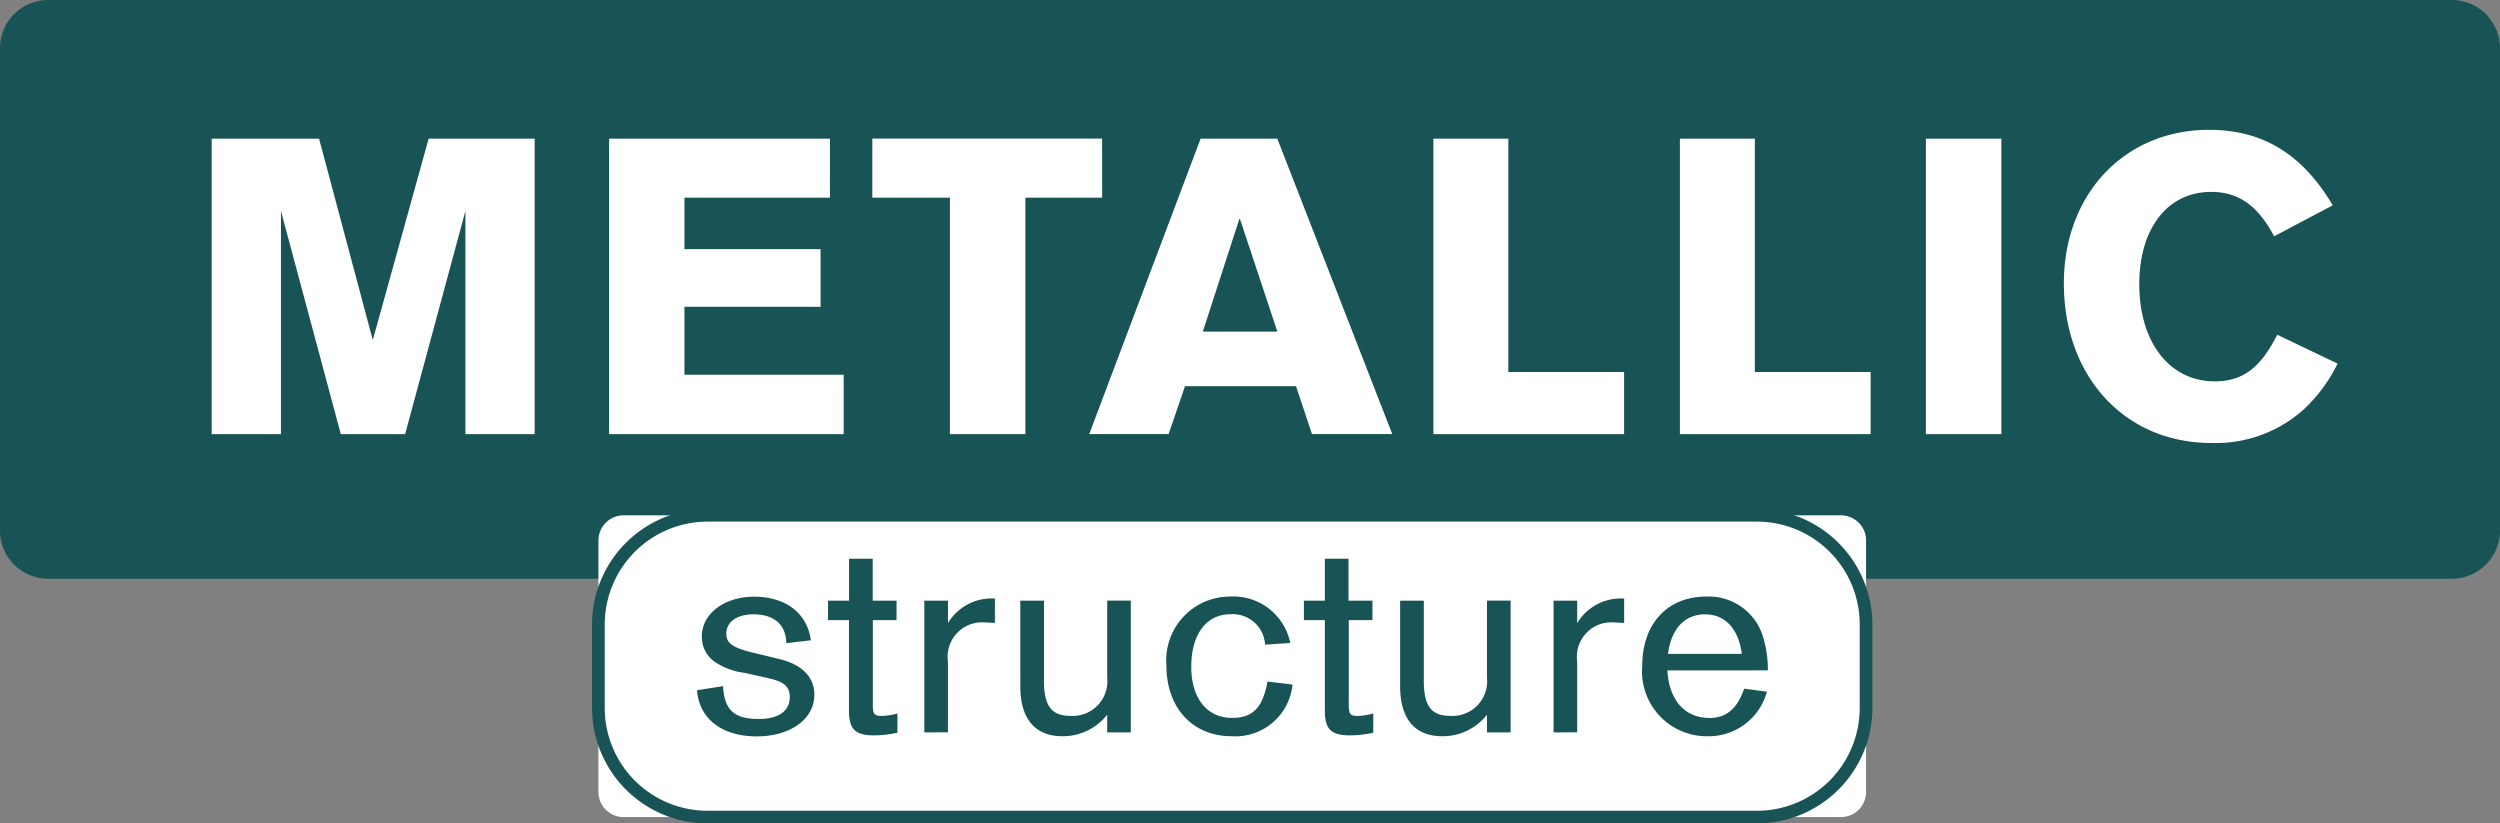 <svg xmlns="http://www.w3.org/2000/svg" width="152.399" height="50.192" viewBox="0 0 152.399 50.192">
  <rect x="0" y="0" width="152.399" height="50.192" fill="#808080" stroke="none"/>
  <g id="Grupo_12047" data-name="Grupo 12047" transform="translate(-1043.568 -6862.273)">
    <path id="Rectángulo_5278" data-name="Rectángulo 5278" d="M2.94,0H149.459a2.94,2.94,0,0,1,2.94,2.94v29.4a2.94,2.94,0,0,1-2.94,2.94H2.941A2.941,2.941,0,0,1,0,32.343V2.94A2.94,2.94,0,0,1,2.94,0Z" transform="translate(1043.568 6862.273)" fill="#185355"/>
    <path id="Trazado_1409" data-name="Trazado 1409" d="M159.034,74.521h-4.222v-13.6l-3.674,13.6h-3.922l-3.648-13.6v13.6h-4.222V56.51h6.545l3.275,12.278,3.405-12.278h6.463Z" transform="translate(917.127 6814.215)" fill="#fff"/>
    <path id="Trazado_1410" data-name="Trazado 1410" d="M158.387,60.106h-8.869v3.14h8.3V66.76h-8.3V70.9h9.707v3.622h-14.3V56.51h13.464Z" transform="translate(935.773 6814.216)" fill="#fff"/>
    <path id="Trazado_1411" data-name="Trazado 1411" d="M162.626,60.106h-4.678V74.521h-4.6V60.106h-4.73v-3.6h14.007Z" transform="translate(948.127 6814.216)" fill="#fff"/>
    <path id="Trazado_1412" data-name="Trazado 1412" d="M160.832,61.348l-2.245,6.923h4.543ZM157.5,71.6l-1,2.919h-4.838l6.789-18.007h4.678l7.006,18.007H165.24l-.973-2.919Z" transform="translate(958.305 6814.216)" fill="#fff"/>
    <path id="Trazado_1413" data-name="Trazado 1413" d="M161.062,70.734h7.058v3.787H156.493V56.51h4.569Z" transform="translate(974.453 6814.216)" fill="#fff"/>
    <path id="Trazado_1414" data-name="Trazado 1414" d="M164.522,70.734h7.058v3.787H159.953V56.51h4.569Z" transform="translate(986.021 6814.216)" fill="#fff"/>
    <rect id="Rectángulo_5279" data-name="Rectángulo 5279" width="4.6" height="18.011" transform="translate(1160.97 6870.727)" fill="#fff"/>
    <path id="Trazado_1415" data-name="Trazado 1415" d="M178.163,62.875c-1-1.868-2.163-2.706-3.839-2.706-2.654,0-4.382,2.219-4.382,5.624,0,3.544,1.842,5.924,4.6,5.924,1.7,0,2.78-.812,3.809-2.84l3.679,1.759a9.594,9.594,0,0,1-2.054,2.784,8.028,8.028,0,0,1-5.651,2.054c-5.247,0-8.982-4.026-8.982-9.733,0-5.438,3.7-9.355,8.847-9.355,3.266,0,5.677,1.459,7.544,4.6Z" transform="translate(1004.037 6813.802)" fill="#fff"/>
    <path id="Rectángulo_5280" data-name="Rectángulo 5280" d="M1.532,0H75.743a1.532,1.532,0,0,1,1.532,1.532v15.33a1.532,1.532,0,0,1-1.532,1.532H1.533A1.533,1.533,0,0,1,0,16.861V1.532A1.532,1.532,0,0,1,1.532,0Z" transform="translate(1080.048 6893.688)" fill="#fff"/>
    <path id="Trazado_1416" data-name="Trazado 1416" d="M222.346,73.834h-.387a6.265,6.265,0,0,1-6.272,6.267H151.725a6.267,6.267,0,0,1-6.267-6.267V68.748a6.273,6.273,0,0,1,6.267-6.272h63.963a6.266,6.266,0,0,1,6.272,6.272v5.086h.773V68.748a7.051,7.051,0,0,0-7.045-7.04H151.725a7.039,7.039,0,0,0-7.04,7.04v5.086a7.038,7.038,0,0,0,7.04,7.036h63.963a7.042,7.042,0,0,0,7.045-7.036Z" transform="translate(934.975 6831.595)" fill="#185355"/>
    <path id="Trazado_1417" data-name="Trazado 1417" d="M151.6,65.777c-.017-1.129-.738-1.759-2.015-1.759-.99,0-1.642.465-1.642,1.186,0,.573.378.847,1.642,1.155l1.655.4c1.333.339,2.072,1.1,2.072,2.159,0,1.494-1.477,2.541-3.514,2.541-2.106,0-3.509-1.064-3.64-2.814l1.585-.248c.091,1.455.669,2,2.185,2,1.2,0,1.885-.486,1.885-1.329,0-.634-.339-.938-1.294-1.155l-1.459-.326a4.13,4.13,0,0,1-1.907-.734,1.861,1.861,0,0,1-.7-1.5c0-1.368,1.368-2.41,3.188-2.41,1.924,0,3.24,1.008,3.457,2.658Z" transform="translate(939.9 6835.704)" fill="#185355"/>
    <path id="Trazado_1418" data-name="Trazado 1418" d="M152.174,66.15h-1.442v5.042c-.013.686.074.795.543.795a3.992,3.992,0,0,0,.955-.148v1.173a6.879,6.879,0,0,1-1.425.161c-1.151,0-1.529-.378-1.529-1.511V66.15H148V64.96h1.281V62.406h1.442V64.96h1.455Z" transform="translate(946.045 6833.928)" fill="#185355"/>
    <path id="Trazado_1419" data-name="Trazado 1419" d="M149.348,71.122V63.091h1.442v1.372a3.1,3.1,0,0,1,2.862-1.5v1.481c-.3,0-.4-.022-.578-.022a2.1,2.1,0,0,0-2.285,2.38v4.317Z" transform="translate(950.565 6835.797)" fill="#185355"/>
    <path id="Trazado_1420" data-name="Trazado 1420" d="M152.138,62.994v4.882c0,1.529.452,2.141,1.6,2.141a2.114,2.114,0,0,0,2.254-2.324v-4.7h1.438v8.031h-1.438V69.943a3.416,3.416,0,0,1-2.736,1.316c-1.659,0-2.562-1.06-2.562-3.045V62.994Z" transform="translate(955.071 6835.894)" fill="#185355"/>
    <path id="Trazado_1421" data-name="Trazado 1421" d="M158.761,65.872a1.971,1.971,0,0,0-2.106-1.855c-1.477,0-2.393,1.225-2.393,3.205,0,1.907.951,3.114,2.484,3.114,1.281,0,1.872-.63,2.163-2.215l1.525.182a3.5,3.5,0,0,1-3.726,3.149c-2.358,0-3.961-1.729-3.961-4.3a3.89,3.89,0,0,1,3.87-4.213,3.538,3.538,0,0,1,3.679,2.827Z" transform="translate(961.925 6835.7)" fill="#185355"/>
    <path id="Trazado_1422" data-name="Trazado 1422" d="M158.854,66.15h-1.442v5.042c-.017.686.074.795.543.795a3.964,3.964,0,0,0,.951-.148v1.173a6.84,6.84,0,0,1-1.42.161c-1.155,0-1.533-.378-1.533-1.511V66.15h-1.277V64.96h1.277V62.406h1.442V64.96h1.459Z" transform="translate(968.377 6833.928)" fill="#185355"/>
    <path id="Trazado_1423" data-name="Trazado 1423" d="M157.469,62.994v4.882c0,1.529.452,2.141,1.6,2.141a2.111,2.111,0,0,0,2.25-2.324v-4.7h1.442v8.031h-1.442V69.943a3.41,3.41,0,0,1-2.736,1.316c-1.655,0-2.558-1.06-2.558-3.045V62.994Z" transform="translate(972.894 6835.894)" fill="#185355"/>
    <path id="Trazado_1424" data-name="Trazado 1424" d="M158.18,71.122V63.091h1.442v1.372a3.1,3.1,0,0,1,2.862-1.5v1.481c-.3,0-.4-.022-.578-.022a2.1,2.1,0,0,0-2.285,2.38v4.317Z" transform="translate(980.092 6835.797)" fill="#185355"/>
    <path id="Trazado_1425" data-name="Trazado 1425" d="M163.243,64.018c-1.242.013-2.05.882-2.25,2.41h4.5c-.2-1.529-1.012-2.41-2.254-2.41m-2.285,3.418c.109,1.82,1.064,2.9,2.576,2.9,1.025,0,1.694-.578,2.107-1.785l1.386.182a3.677,3.677,0,0,1-3.583,2.719,3.954,3.954,0,0,1-4.017-4.287c0-2.576,1.533-4.23,3.909-4.23a3.456,3.456,0,0,1,3.479,2.536,6.724,6.724,0,0,1,.269,1.963Z" transform="translate(984.255 6835.704)" fill="#185355"/>
  </g>
</svg>
